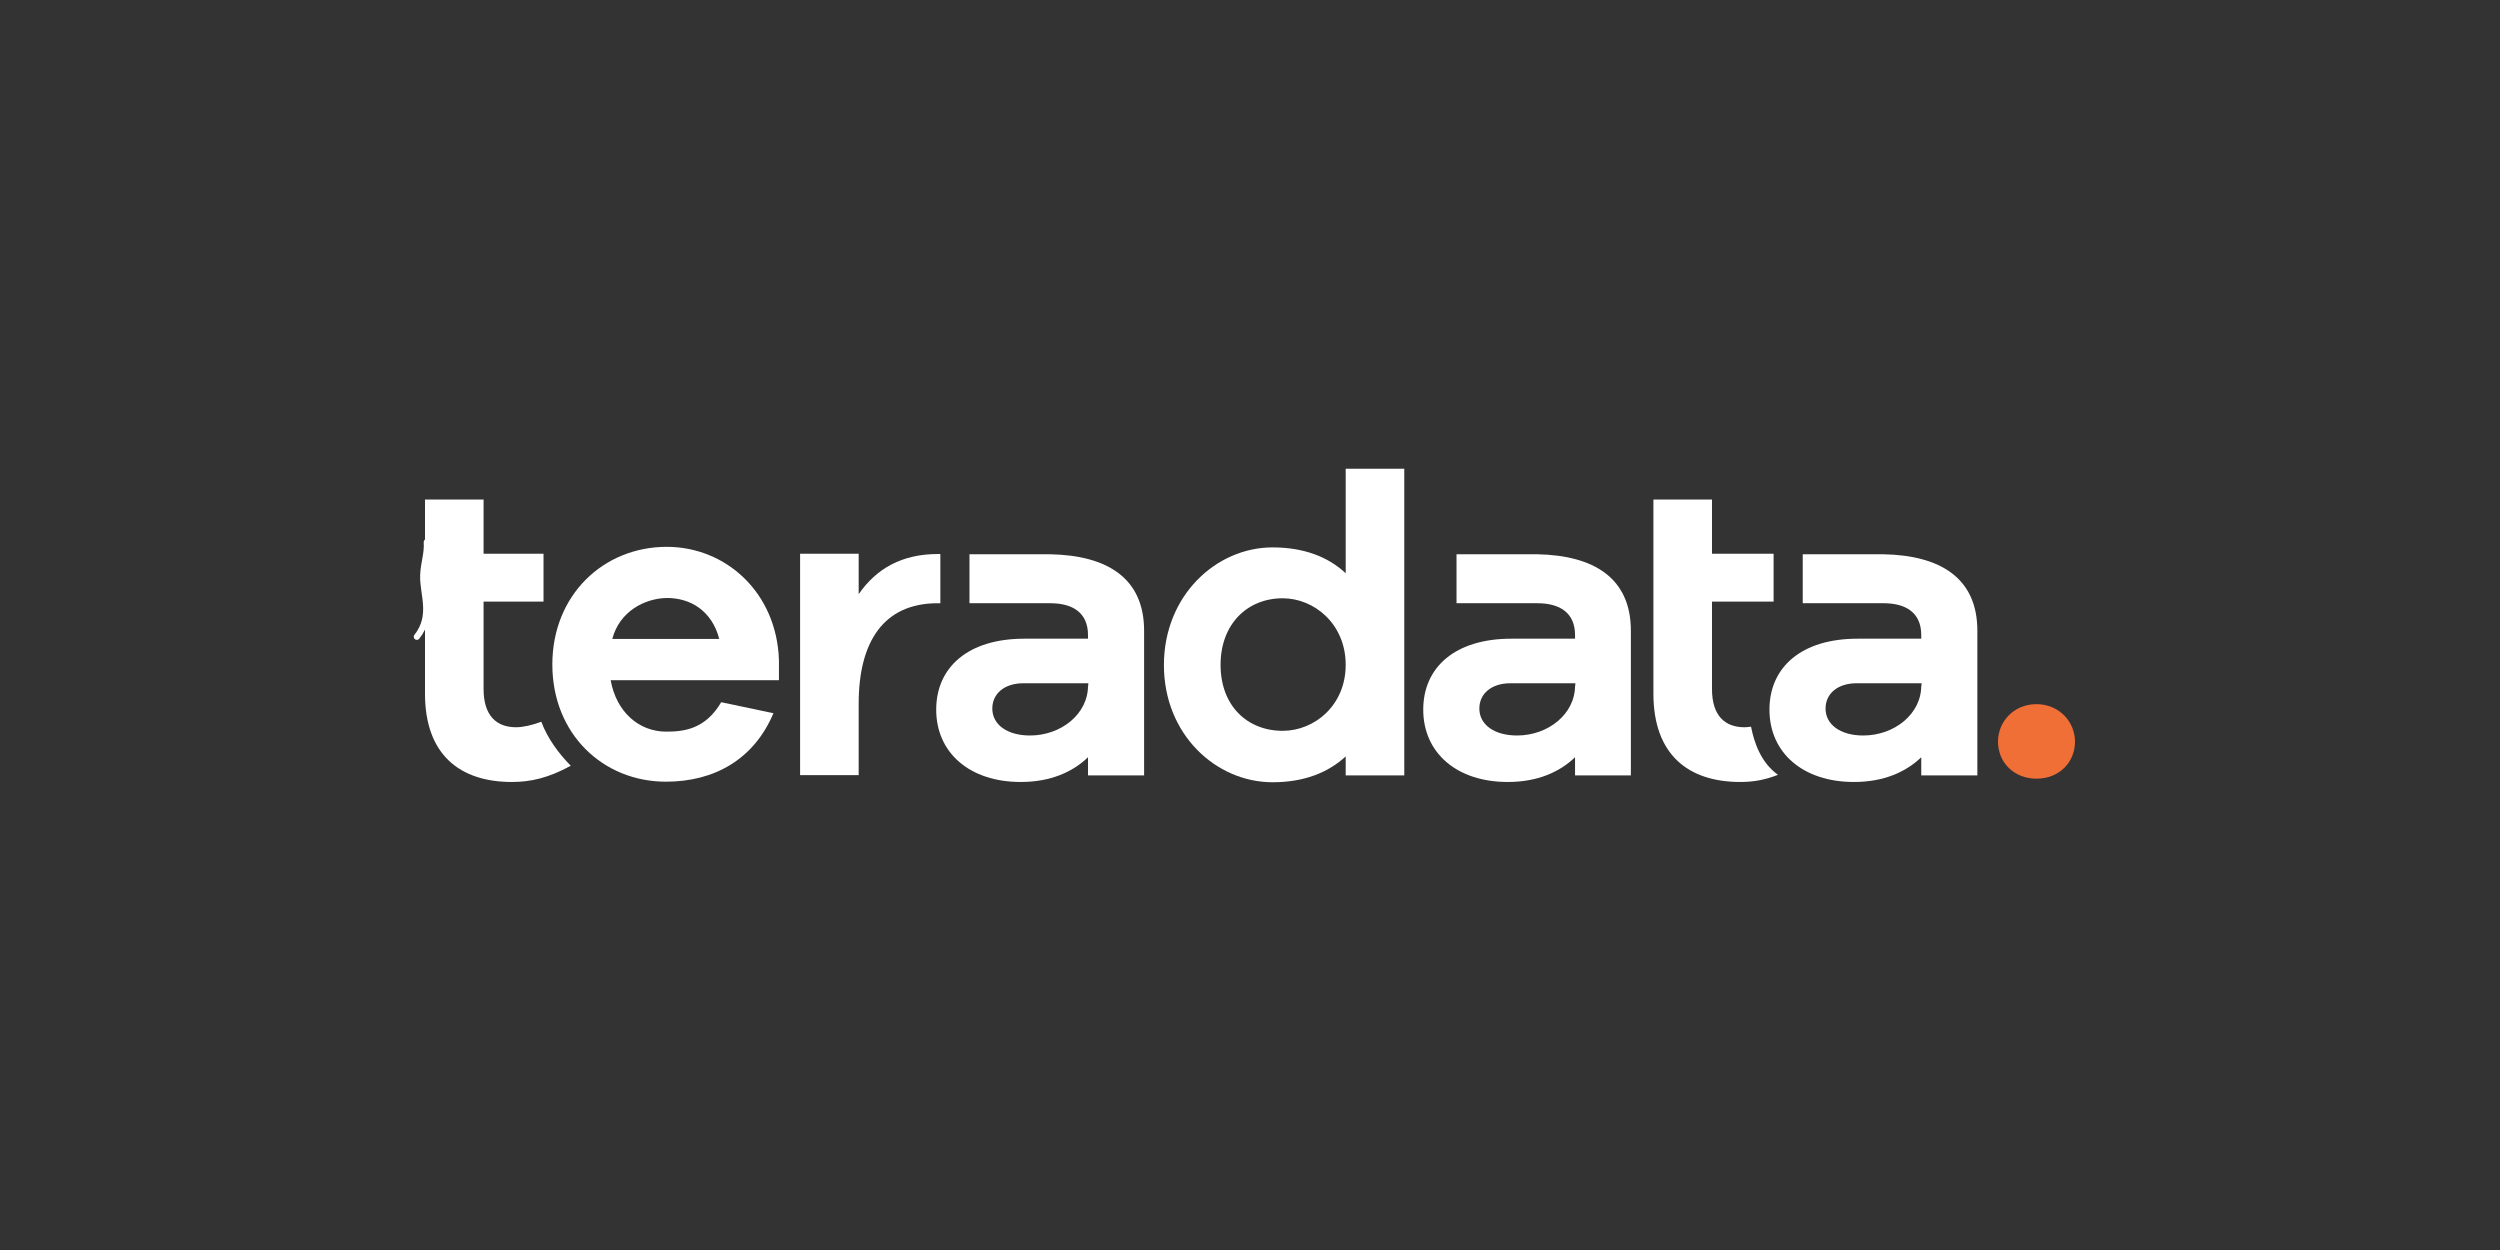 <svg width="400" height="200" viewBox="0 0 400 200" fill="none" xmlns="http://www.w3.org/2000/svg">
<rect x="0" y="0" width="400" height="200" fill="#333333" stroke="none"/>
<path d="M68.289 86.732C68.411 88.666 67.798 89.981 67.72 92.041C67.606 95.032 69.401 98.454 66.695 101.884" stroke="white" stroke-width="0.988" stroke-linecap="round" stroke-linejoin="round"/>
<g clip-path="url(#clip0_628_2171)">
<path d="M124.675 108.834H97.703C98.627 113.938 102.235 117.062 106.591 117.062C109.363 117.062 112.839 116.71 115.391 112.354L123.751 114.114C120.627 121.506 114.291 125.07 106.547 125.07C96.515 125.07 88.375 117.458 88.375 106.326C88.375 95.194 96.559 87.494 106.679 87.494C116.139 87.494 124.279 94.798 124.631 105.622V108.834H124.675ZM97.967 102.234H115.083C113.895 97.702 110.463 95.678 106.723 95.678C103.159 95.722 99.111 97.834 97.967 102.234Z" fill="white"/>
<path d="M224.683 124.06H215.311V121.024C212.451 123.664 208.579 125.16 203.607 125.16C194.587 125.16 186.227 117.548 186.227 106.416C186.227 95.284 194.587 87.584 203.607 87.584C208.579 87.584 212.495 89.08 215.311 91.72V75H224.683V124.06ZM215.311 106.372C215.311 99.816 210.251 95.724 205.235 95.724C199.559 95.724 195.291 99.86 195.291 106.372C195.291 112.928 199.559 116.932 205.235 116.932C210.295 116.932 215.311 112.884 215.311 106.372Z" fill="white"/>
<path d="M301.373 88.684H288.437V96.516H301.373C304.981 96.516 307.401 98.056 307.401 101.62V102.192H297.193C288.261 102.192 283.113 106.724 283.113 113.544C283.113 120.496 288.525 125.116 296.621 125.116C301.461 125.116 304.981 123.488 307.401 121.156V124.06H316.377V100.916C316.377 92.468 310.437 88.86 301.373 88.684ZM307.401 109.716C307.401 114.248 303.089 117.68 298.117 117.68C294.509 117.68 292.089 115.964 292.089 113.368C292.089 110.948 294.069 109.32 297.061 109.32H307.445V109.716H307.401Z" fill="white"/>
<path d="M245.979 88.684H233.043V96.516H245.979C249.587 96.516 252.007 98.056 252.007 101.62V102.192H241.799C232.867 102.192 227.719 106.724 227.719 113.544C227.719 120.496 233.131 125.116 241.227 125.116C246.067 125.116 249.587 123.488 252.007 121.156V124.06H260.939V100.916C260.939 92.468 254.999 88.86 245.979 88.684ZM252.007 109.716C252.007 114.248 247.695 117.68 242.723 117.68C239.115 117.68 236.695 115.964 236.695 113.368C236.695 110.948 238.675 109.32 241.667 109.32H252.051V109.716H252.007Z" fill="white"/>
<path d="M168.053 88.684H155.117V96.516H168.053C171.661 96.516 174.081 98.056 174.081 101.62V102.192H163.873C154.941 102.192 149.793 106.724 149.793 113.544C149.793 120.496 155.205 125.116 163.301 125.116C168.141 125.116 171.661 123.488 174.081 121.156V124.06H183.057V100.916C183.057 92.468 177.117 88.86 168.053 88.684ZM174.081 109.716C174.081 114.248 169.769 117.68 164.797 117.68C161.189 117.68 158.769 115.964 158.769 113.368C158.769 110.948 160.749 109.32 163.741 109.32H174.125V109.716H174.081Z" fill="white"/>
<path d="M150.104 88.642C144.34 88.642 140.248 90.93 137.388 95.066V88.598H128.016V124.018H137.388V112.578C137.388 102.722 141.348 96.518 150.016 96.518H150.456V88.642C150.324 88.642 150.236 88.642 150.104 88.642Z" fill="white"/>
<path d="M86.612 115.48C85.204 116.008 83.708 116.36 82.564 116.36C79.44 116.36 77.372 114.512 77.372 110.244V96.252H86.964V88.596H77.372V79.928H68V96.296V110.992C68 120.716 73.544 125.116 81.904 125.116C84.852 125.116 87.712 124.5 91.32 122.52C89.428 120.584 87.624 118.208 86.612 115.48Z" fill="white"/>
<path d="M280.167 116.272C279.771 116.316 279.419 116.36 279.111 116.36C275.987 116.36 273.919 114.512 273.919 110.244V96.252H283.775V88.596H273.919V79.928H264.547V96.296V110.992C264.547 120.716 270.091 125.116 278.451 125.116C280.519 125.116 282.323 124.808 284.479 123.972C281.707 121.992 280.651 118.736 280.167 116.272Z" fill="white"/>
<path d="M332 118.648C332 121.992 329.448 124.588 325.84 124.588C322.276 124.588 319.68 122.036 319.68 118.648C319.68 115.436 322.232 112.664 325.84 112.664C329.448 112.664 332 115.48 332 118.648Z" fill="#F06F37"/>
</g>
<defs>
<clipPath id="clip0_628_2171">
<rect width="264" height="50.16" fill="white" transform="translate(68 75)"/>
</clipPath>
</defs>
</svg>
